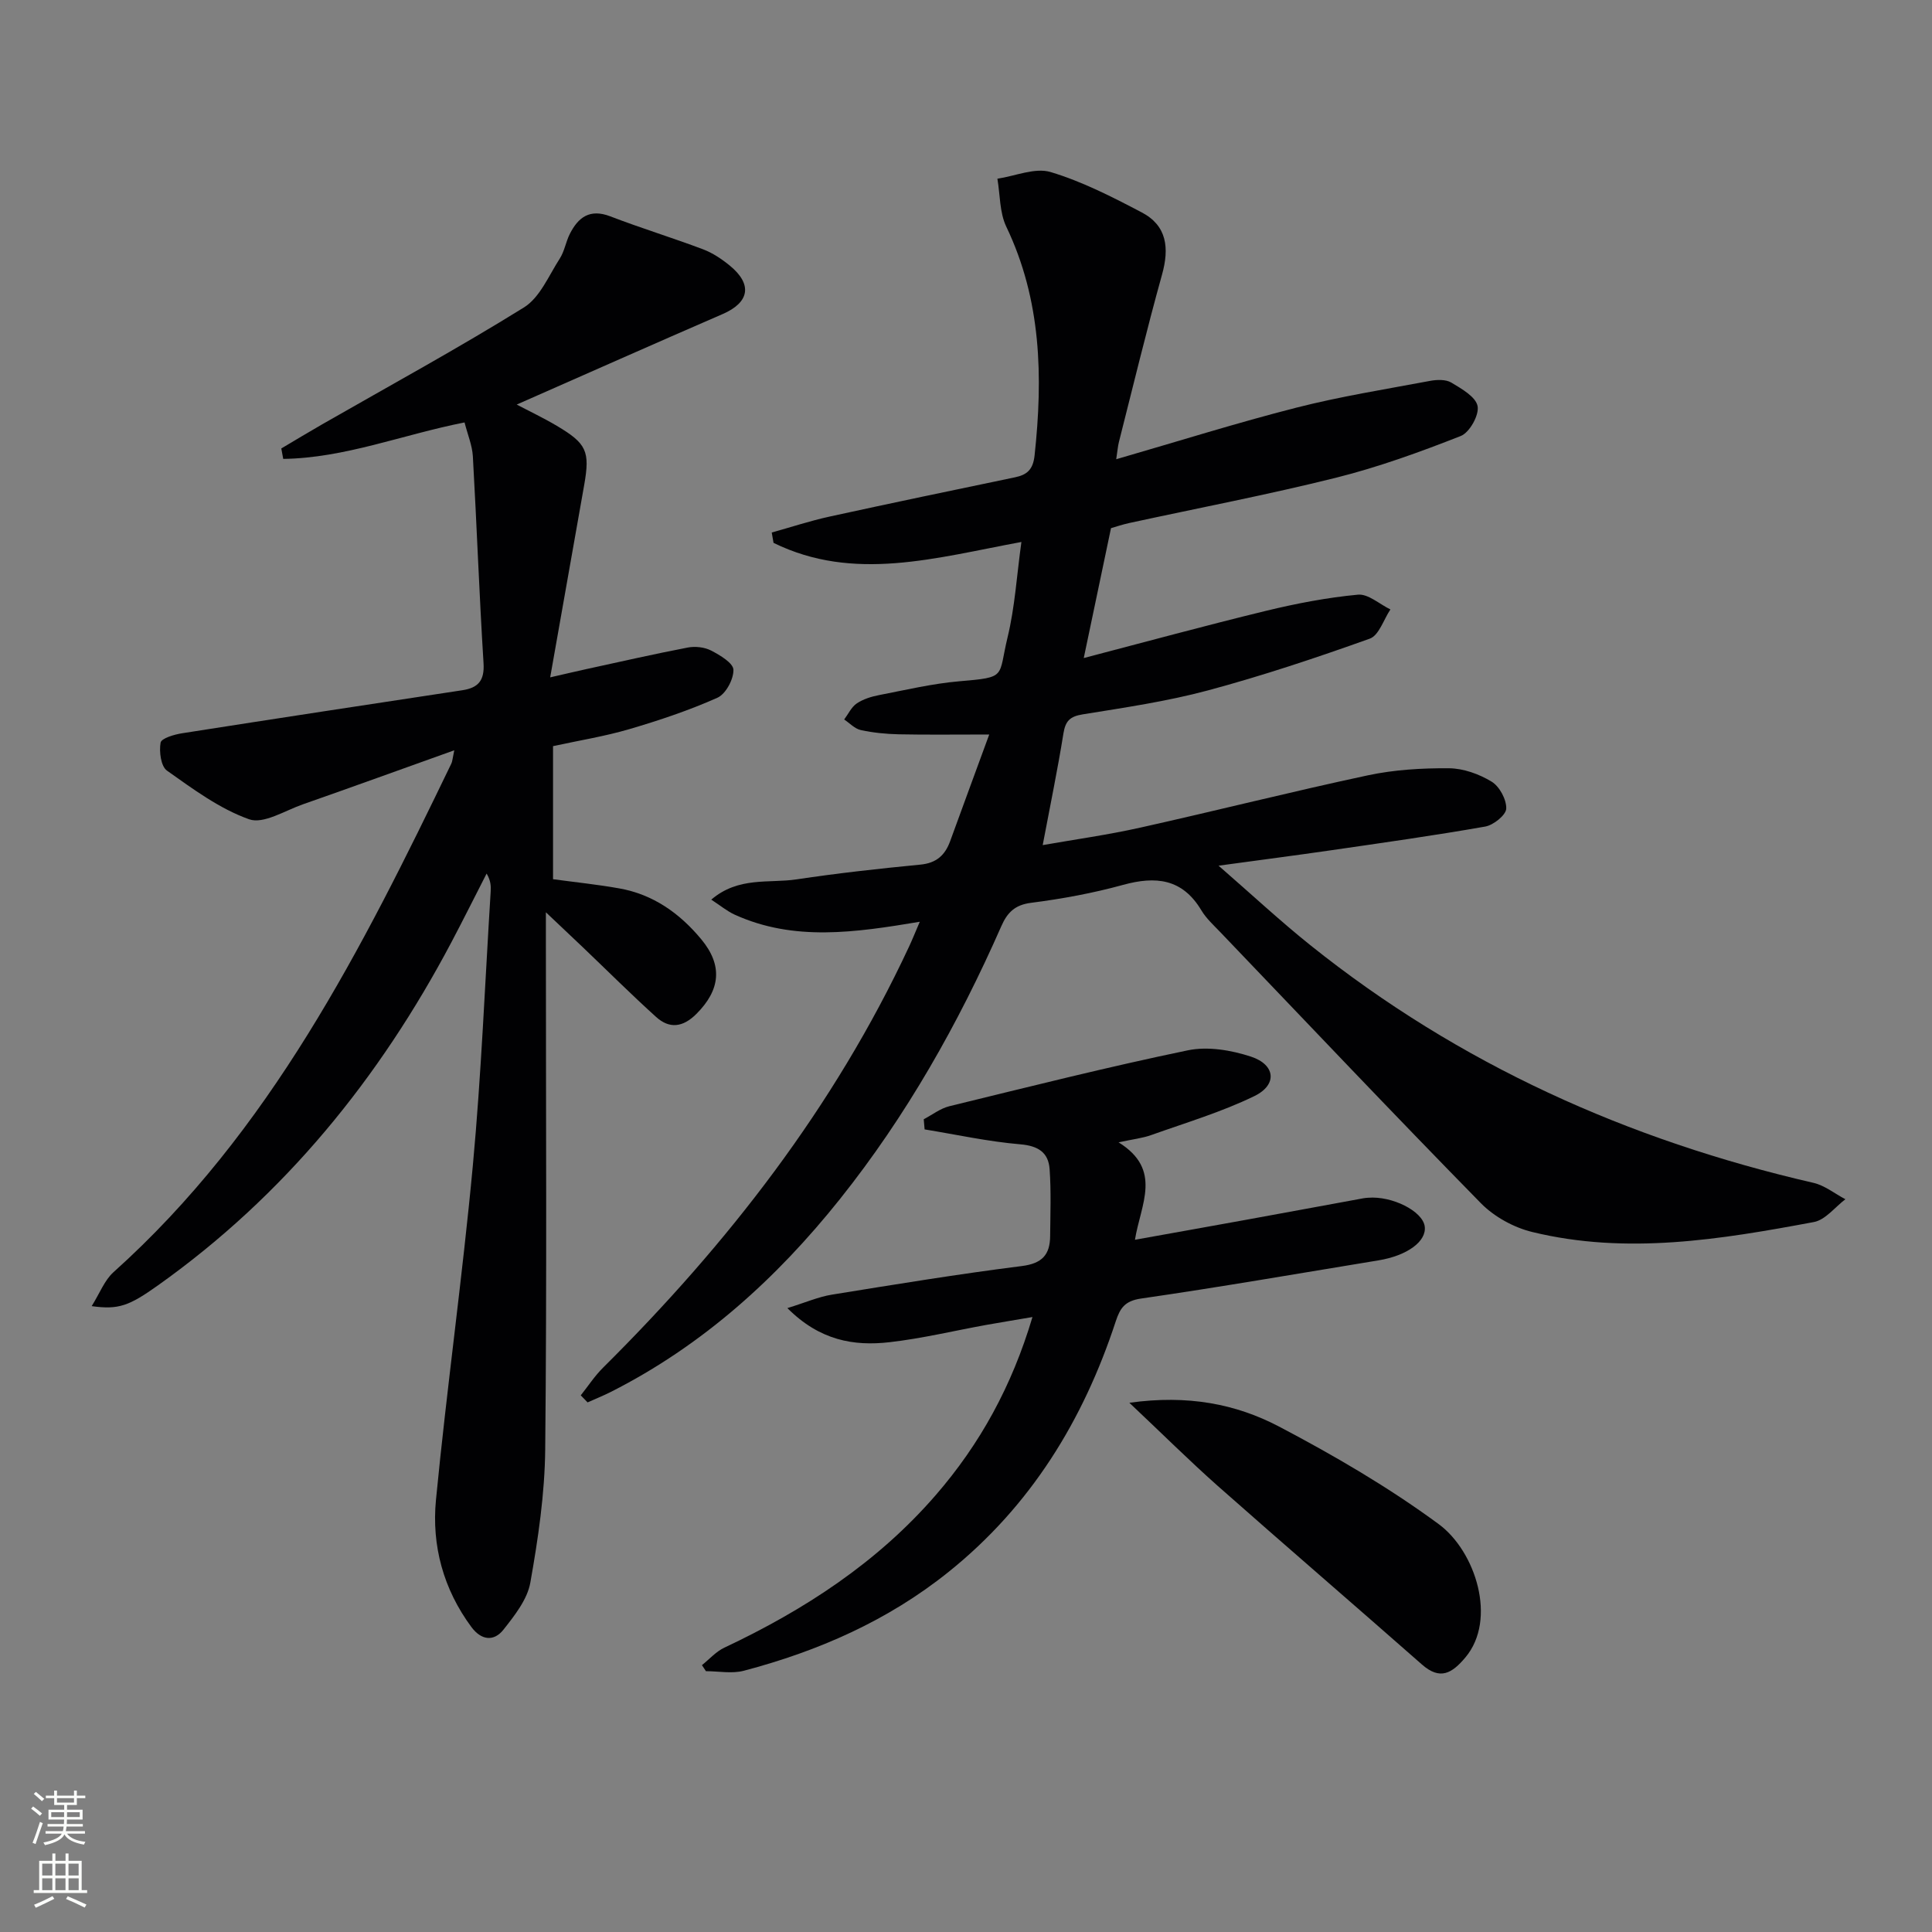 <svg enable-background="new 0 0 400 400" viewBox="0 0 400 400" xmlns="http://www.w3.org/2000/svg"><rect x="0" y="0" width="400" height="400" fill="#808080" stroke="none"/><g fill="#010103"><path d="m120.24 288.89c1.53-1.92 2.89-4.02 4.62-5.73 25.81-25.63 47.86-53.98 63.33-87.13.69-1.47 1.29-2.98 2.24-5.19-13.35 2.23-26.05 4.11-38.32-1.47-1.56-.71-2.93-1.86-4.85-3.11 5.64-4.82 11.94-3.34 17.62-4.19 8.52-1.28 17.1-2.23 25.68-3.06 3.32-.32 5.1-1.95 6.16-4.86 2.63-7.24 5.3-14.46 8.09-22.08-7.19 0-12.96.08-18.73-.04-2.63-.06-5.3-.32-7.87-.88-1.24-.27-2.3-1.43-3.43-2.19.85-1.13 1.49-2.57 2.6-3.32 1.32-.89 2.99-1.41 4.58-1.72 5.54-1.07 11.07-2.39 16.67-2.87 9.94-.85 7.97-.79 9.98-9.11 1.51-6.23 1.89-12.73 2.86-19.73-17.73 3.27-34.68 8.36-51.32.18-.12-.71-.25-1.43-.37-2.14 3.97-1.1 7.89-2.4 11.9-3.28 12.79-2.8 25.61-5.47 38.43-8.14 2.56-.53 3.77-1.62 4.09-4.54 1.75-16.27 1.42-32.16-5.86-47.36-1.4-2.93-1.27-6.6-1.84-9.93 3.7-.55 7.78-2.35 11.02-1.38 6.54 1.96 12.78 5.16 18.87 8.36 5.24 2.75 5.72 7.39 4.2 12.86-3.2 11.5-5.99 23.1-8.93 34.67-.23.9-.29 1.85-.56 3.57 12.83-3.71 24.96-7.53 37.26-10.67 9.12-2.33 18.45-3.81 27.71-5.55 1.43-.27 3.27-.33 4.41.35 2.13 1.28 5.08 2.95 5.44 4.88.35 1.86-1.67 5.47-3.49 6.18-8.44 3.32-17.04 6.44-25.83 8.64-14.15 3.53-28.51 6.27-42.77 9.37-1.43.31-2.83.79-3.81 1.07-1.86 8.87-3.65 17.37-5.64 26.89 12.79-3.34 25.21-6.73 37.72-9.77 6.26-1.52 12.65-2.75 19.05-3.35 2.12-.2 4.47 1.97 6.72 3.06-1.4 2.08-2.37 5.37-4.28 6.05-11.05 3.95-22.21 7.68-33.53 10.72-8.47 2.27-17.22 3.55-25.89 4.95-2.65.43-3.58 1.36-4 3.96-1.2 7.5-2.75 14.94-4.29 23.11 6.53-1.15 13.45-2.11 20.25-3.63 15.7-3.5 31.31-7.45 47.04-10.81 5.47-1.17 11.2-1.51 16.81-1.47 2.99.02 6.26 1.2 8.84 2.77 1.64.99 3.1 3.71 3.03 5.59-.05 1.33-2.64 3.41-4.35 3.71-10.62 1.87-21.31 3.37-31.99 4.92-7.23 1.05-14.47 1.98-23.22 3.18 6.9 6 12.76 11.46 18.99 16.45 30.81 24.67 65.86 40.4 104.19 49.22 2.34.54 4.4 2.24 6.6 3.39-2.16 1.63-4.14 4.28-6.53 4.72-19.31 3.61-38.75 6.83-58.31 2.06-3.83-.93-7.88-3.16-10.63-5.96-18.17-18.53-36.02-37.38-53.96-56.13-1.38-1.44-2.91-2.83-3.92-4.52-3.93-6.56-9.43-7.12-16.22-5.25-6.22 1.71-12.63 2.89-19.04 3.71-3.37.43-4.92 2.04-6.15 4.84-8.88 20.17-19.65 39.25-33.43 56.52-13.12 16.44-28.46 30.3-47.37 39.88-1.58.8-3.24 1.46-4.86 2.19-.48-.48-.95-.97-1.41-1.46z"/><path d="m58.24 92.85c2.82-1.67 5.61-3.36 8.45-4.99 13.97-8.01 28.12-15.72 41.79-24.21 3.3-2.05 5.13-6.58 7.41-10.11.97-1.5 1.25-3.43 2.06-5.06 1.75-3.49 4.15-5.32 8.4-3.69 6.34 2.44 12.86 4.43 19.22 6.83 1.98.75 3.85 2 5.5 3.35 4.79 3.91 4.1 7.65-1.47 10.06-14.28 6.19-28.49 12.51-42.62 18.73 2.5 1.32 5.48 2.73 8.3 4.4 6.19 3.67 6.89 5.28 5.68 12.2-2.27 12.91-4.56 25.82-7.05 39.88 3.05-.7 5.31-1.23 7.58-1.73 6.96-1.51 13.9-3.1 20.89-4.44 1.54-.3 3.48-.09 4.85.62 1.84.95 4.59 2.59 4.62 3.99.04 1.97-1.59 5.01-3.32 5.78-5.88 2.62-12.04 4.68-18.23 6.5-5.07 1.49-10.33 2.33-15.8 3.52v27.55c4.56.62 9.16 1.09 13.7 1.9 7.03 1.24 12.53 5.16 17 10.55 4.48 5.41 3.96 10.47-1.03 15.45-2.76 2.76-5.55 3.13-8.32.63-5.17-4.67-10.11-9.6-15.15-14.41-2.22-2.12-4.45-4.21-7.68-7.27v6.68c0 34.82.21 69.65-.14 104.47-.09 9.23-1.46 18.52-3.08 27.63-.62 3.49-3.25 6.81-5.56 9.74-2 2.53-4.61 2.21-6.65-.55-5.8-7.84-8.24-16.86-7.33-26.3 2.24-23.12 5.49-46.15 7.64-69.27 1.75-18.86 2.51-37.8 3.69-56.71.07-1.13.01-2.27-.84-3.71-2.43 4.74-4.8 9.5-7.28 14.2-14.92 28.22-34.55 52.42-60.72 71.03-6.03 4.29-8.19 5.11-13.77 4.33 1.67-2.66 2.65-5.36 4.54-7.05 32.41-29.08 51.44-67 69.93-105.29.21-.43.22-.94.6-2.74-10.93 3.91-21.13 7.61-31.38 11.2-3.69 1.29-8.13 4.14-11.1 3.08-6.11-2.17-11.61-6.26-17-10.07-1.26-.89-1.65-3.94-1.32-5.79.16-.91 2.84-1.7 4.48-1.95 19.31-3.03 38.64-5.97 57.97-8.9 3.32-.5 4.64-2.01 4.41-5.62-.89-14.26-1.4-28.55-2.21-42.82-.13-2.24-1.06-4.43-1.72-7.01-12.81 2.52-24.8 7.38-37.54 7.55-.15-.74-.28-1.45-.4-2.16z"/><path d="m231.59 236.51c9.15 5.68 4.57 12.82 3.39 20.17 8-1.44 15.41-2.75 22.82-4.1 8.16-1.48 16.31-3 24.47-4.49.33-.06.66-.09.99-.11 4.98-.4 11.25 2.76 11.71 5.91.45 3.1-3.6 6.08-9.6 7.06-16.37 2.68-32.72 5.53-49.13 7.9-3.35.49-4.33 1.97-5.23 4.7-6.73 20.52-17.62 38.28-34.67 51.94-12.55 10.06-26.93 16.36-42.34 20.42-2.45.65-5.22.09-7.84.09-.28-.42-.56-.83-.83-1.25 1.54-1.23 2.91-2.81 4.64-3.62 16.57-7.81 31.67-17.62 43.78-31.6 9.16-10.58 15.75-22.54 20.01-36.85-3.56.61-6.54 1.09-9.51 1.62-6.7 1.21-13.34 2.82-20.09 3.59-7.38.84-14.43-.34-21.14-7.06 3.78-1.17 6.42-2.33 9.17-2.78 13.1-2.12 26.21-4.27 39.38-5.93 4.2-.53 5.81-2.35 5.85-6.17.04-4.64.22-9.29-.11-13.91-.25-3.41-2.33-4.8-6.04-5.12-6.65-.56-13.23-2.01-19.84-3.09-.06-.7-.12-1.4-.18-2.1 1.76-.92 3.43-2.24 5.31-2.7 16.42-4.01 32.82-8.14 49.36-11.57 4.13-.86 9-.04 13.1 1.31 5.08 1.68 5.47 5.84.69 8.16-6.8 3.31-14.15 5.5-21.3 8.05-1.84.67-3.85.88-6.82 1.53z"/><path d="m233.82 290.43c12.09-1.69 22.05.23 31 4.93 11.41 5.99 22.67 12.56 33.03 20.18 7.64 5.61 12.17 19.74 5.54 27.62-2.77 3.29-5.23 4.77-8.99 1.46-14.08-12.39-28.3-24.62-42.35-37.04-5.91-5.25-11.52-10.83-18.23-17.15z"/></g><path d="m6.44 374.46.42-.45c.65.47 1.27.95 1.85 1.44l-.45.49c-.65-.56-1.25-1.06-1.82-1.48m.93 7.33-.63-.26c.55-1.36 1.05-2.8 1.53-4.33.19.1.38.19.59.27-.47 1.29-.96 2.73-1.49 4.32m-.38-10.38.44-.42c.43.34 1.01.82 1.74 1.44l-.49.49c-.53-.51-1.09-1.01-1.69-1.51m2.5.35h1.72v-1.04h.59v1.04h3.52v-1.04h.59v1.04h1.75v.53h-1.75v1.42h-2.03v.97h3.22v2.03h-3.24c0 .35-.01.66-.03.93h3.32v.53h-3.37c-.03.27-.08.58-.15.94h3.96v.53h-3.71c.67.92 1.93 1.48 3.79 1.68-.13.24-.23.44-.29.59-2.13-.38-3.48-1.08-4.04-2.12-.43.97-1.77 1.72-4.03 2.23-.09-.19-.2-.37-.33-.55 2.1-.42 3.37-1.03 3.81-1.83h-3.36v-.53h3.58c.08-.29.13-.61.16-.94h-3.33v-.53h3.39c.02-.27.04-.58.04-.93h-3.23v-2.03h3.25v-.97h-2.07v-1.42h-1.73zm1.12 3.44v1h2.65c.01-.3.02-.44.01-.4v-.25-.35zm1.19-2h3.52v-.91h-3.52zm4.71 2h-2.63v.59c0 .15-.01.28-.01.4h2.64z" fill="#fbfcfa"/><path d="m13.56 383.74h.63v1.52h2.72v6.07h1.13v.6h-11.06v-.6h1.13v-6.07h2.73v-1.52h.63v1.52h2.1v-1.52zm-2.69 8.83.38.56c-1.24.63-2.53 1.25-3.85 1.85-.1-.21-.21-.42-.34-.63 1.37-.55 2.63-1.15 3.81-1.78m-2.13-4.27h2.1v-2.45h-2.1zm0 3.04h2.1v-2.46h-2.1zm2.72-3.04h2.1v-2.45h-2.1zm0 3.04h2.1v-2.46h-2.1zm6.07 3.6c-1.41-.71-2.7-1.3-3.86-1.78l.35-.56c1.45.62 2.75 1.19 3.88 1.72zm-1.25-9.09h-2.1v2.45h2.1zm-2.09 5.49h2.1v-2.46h-2.1z" fill="#fbfcfa"/></svg>